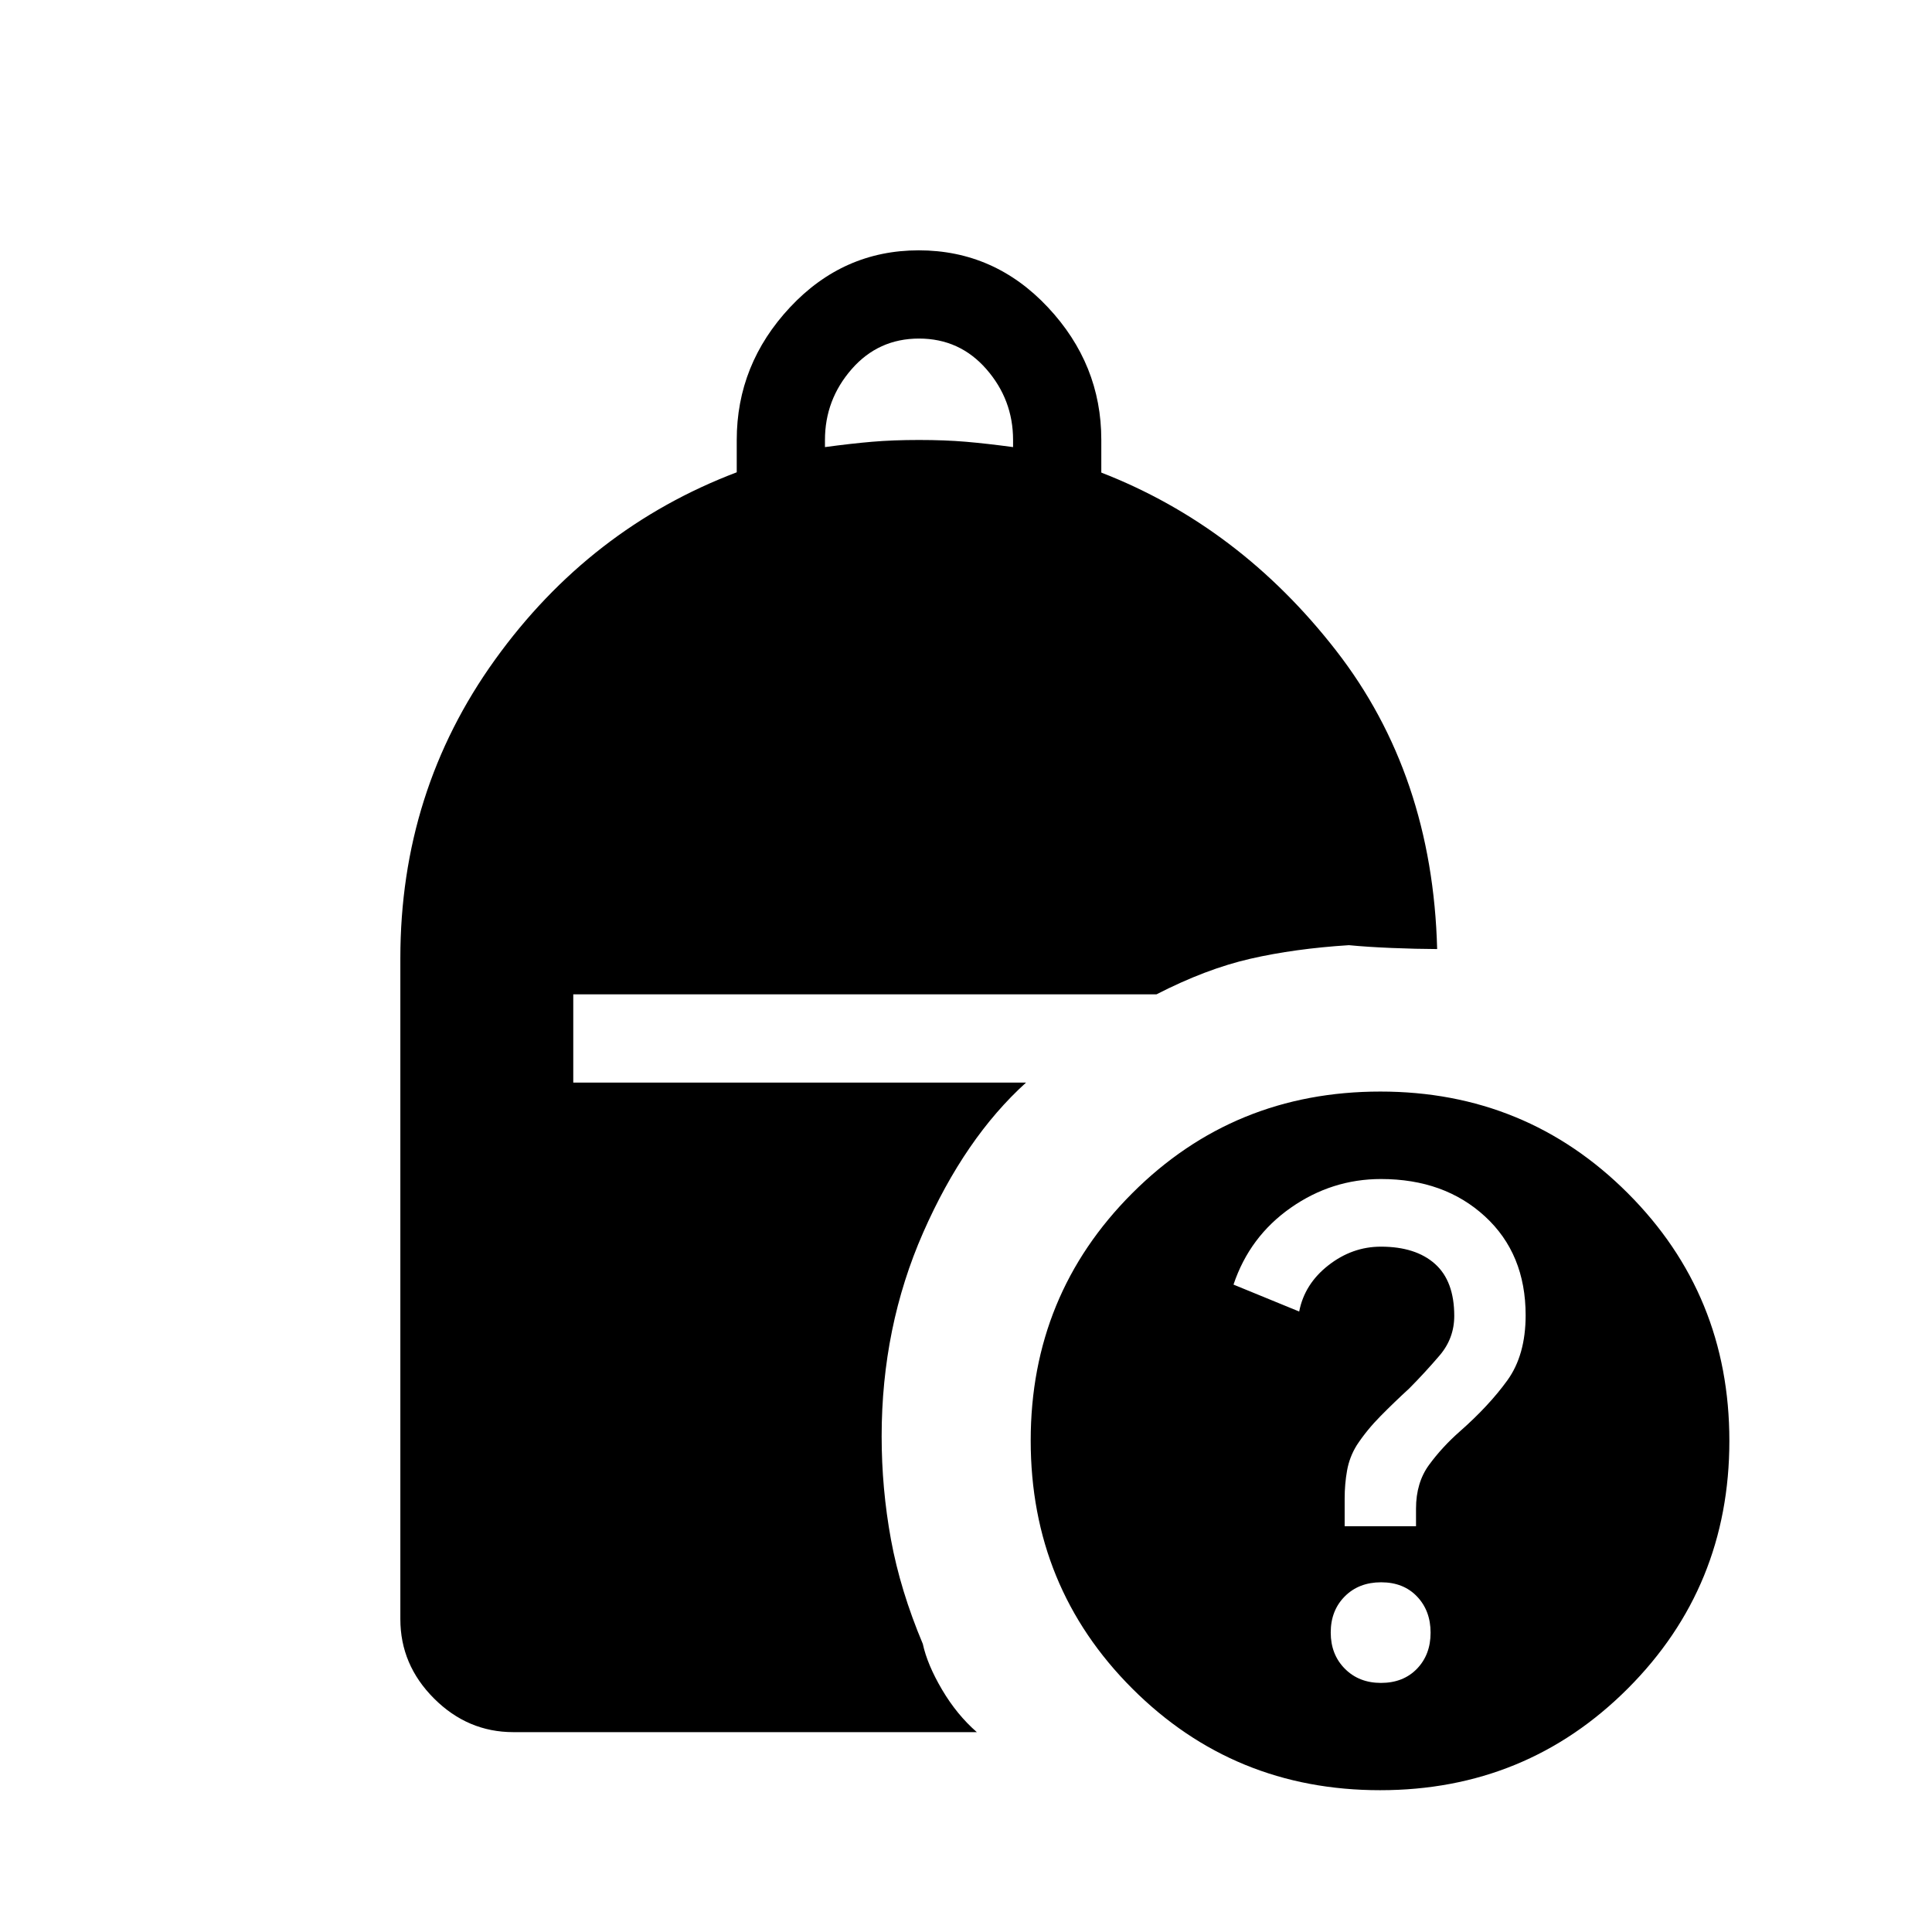 <svg xmlns="http://www.w3.org/2000/svg" height="48" viewBox="0 -960 960 960" width="48"><path d="M409.92-737.84q13.1-1.77 23.51-2.66 10.42-.88 23.22-.88 12.81 0 23.23.88 10.41.89 23.51 2.66v-3.54q0-20.01-13.27-35.2-13.27-15.19-33.47-15.19-20.19 0-33.46 15.19t-13.27 35.2v3.54ZM685.75-70.46q-72.6 0-123.1-50.47-50.5-50.46-50.5-123.28 0-72.41 50.47-122.9 50.46-50.5 123.28-50.5 72.41 0 122.91 50.47 50.5 50.48 50.5 123.08t-50.48 123.1q-50.48 50.5-123.08 50.5Zm-17.6-131.16h35.46v-8.77q0-12.88 6.5-21.75t15.23-16.55q14.51-12.77 23.62-25.37 9.12-12.59 9.12-32.4 0-30.54-20.2-49.11-20.19-18.58-51.66-18.58-24.45 0-44.87 14.3-20.43 14.31-28.43 38.16l32.64 13.38q2.64-13.69 14.5-22.96 11.85-9.27 26.09-9.27 17.26 0 26.86 8.54 9.6 8.55 9.6 25.86 0 11.12-7.26 19.64-7.27 8.51-15.12 16.42-7.23 6.62-14.15 13.62-6.93 7-11.93 14.61-3.61 5.85-4.8 12.54-1.2 6.69-1.2 13.92v13.77Zm18.03 77.85q11.09 0 17.88-7.01 6.79-7.01 6.79-17.94 0-10.93-6.74-17.99-6.73-7.06-17.83-7.06-11.09 0-18.07 7.01t-6.98 17.94q0 10.93 7.01 17.99 7.01 7.06 17.94 7.06Zm-431.1 24.46q-22.69 0-39.42-16.73t-16.73-39.42v-328.39q0-82.96 47.03-148.34 47.03-65.38 120.12-93.13v-16.03q0-37.63 26.47-65.95 26.48-28.31 63.96-28.31 37.63 0 64.18 28.3 26.54 28.31 26.54 65.8v16.33q68.62 26.68 116.62 88.39t50.26 148.37q-10.42-.04-22.58-.54-12.17-.5-21.26-1.39-27.01 1.71-49.03 6.76t-46.59 17.67h-289.8v43.84h225q-30.5 27.58-51.14 74.54-20.63 46.96-20.63 101.26 0 25.99 4.63 51.27 4.64 25.28 15.83 51.86 2.22 10.28 9.56 22.73 7.33 12.44 17.28 21.11h-230.3Z"/></svg>